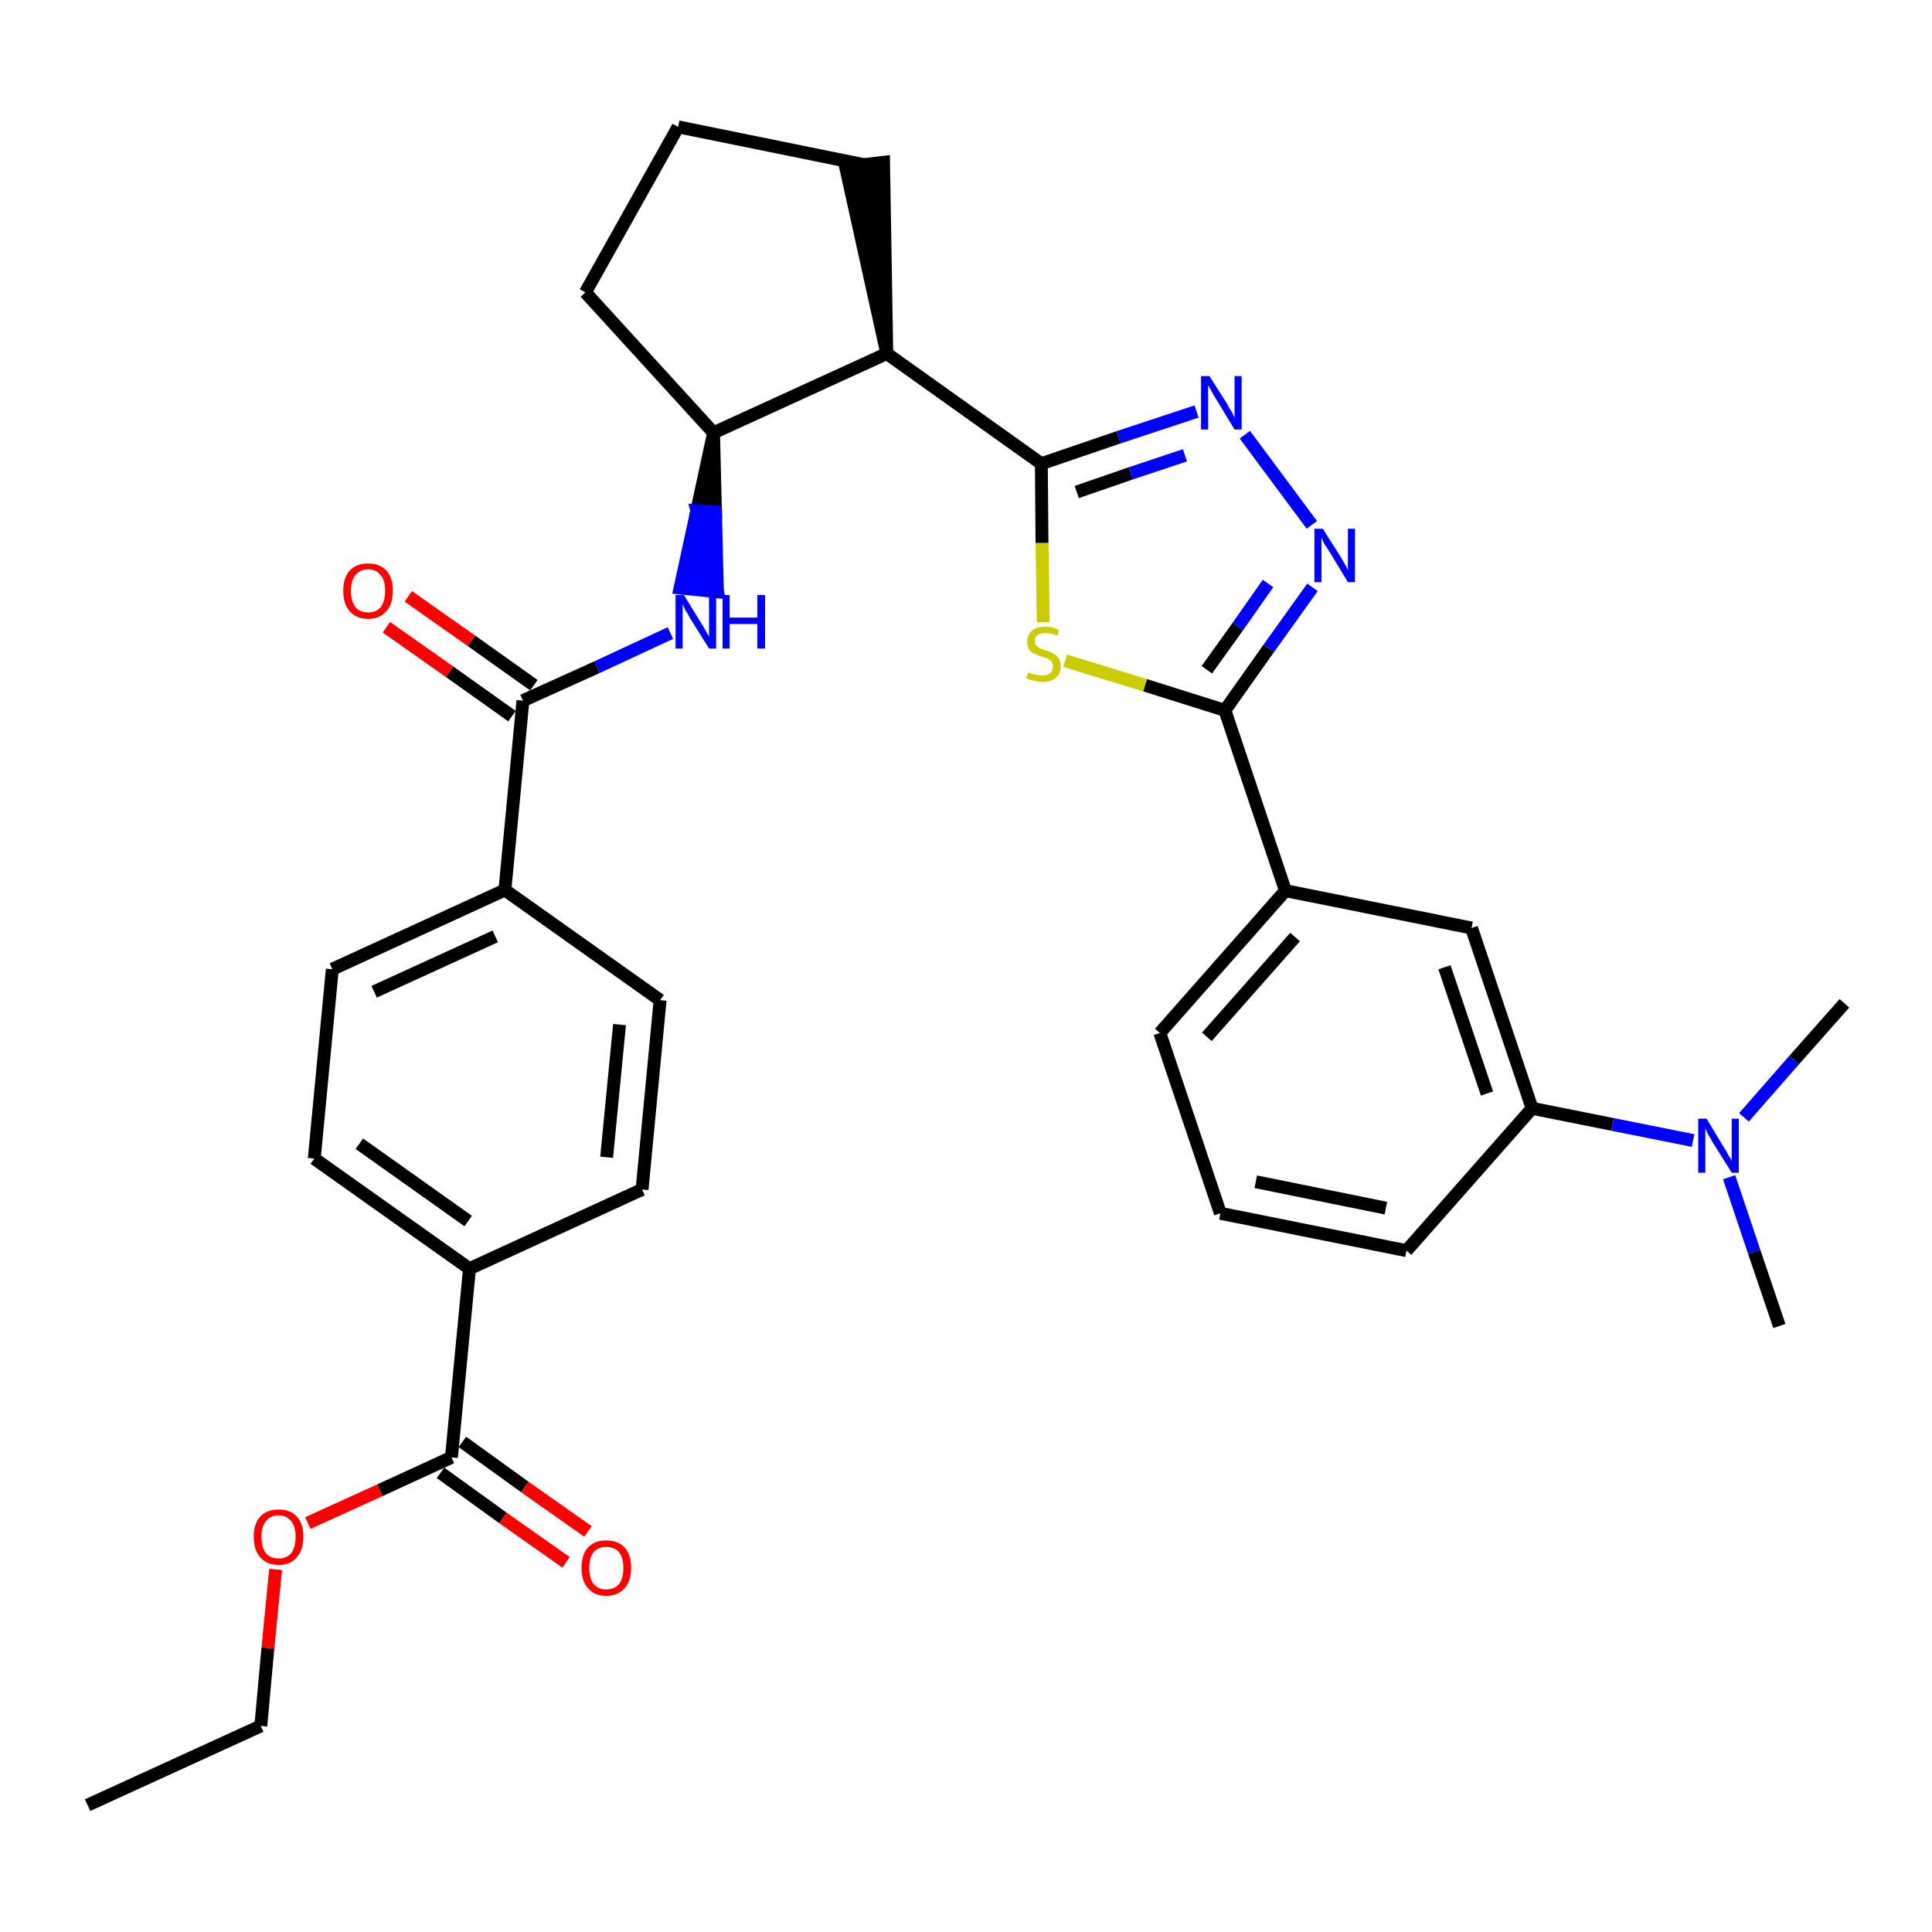 <?xml version='1.0' encoding='iso-8859-1'?>
<svg version='1.1' baseProfile='full'
              xmlns='http://www.w3.org/2000/svg'
                      xmlns:rdkit='http://www.rdkit.org/xml'
                      xmlns:xlink='http://www.w3.org/1999/xlink'
                  xml:space='preserve'
width='300px' height='300px' viewBox='0 0 300 300'>
<!-- END OF HEADER -->
<path class='bond-0 atom-0 atom-1' d='M 13.6,280.3 L 40.5,268.0' style='fill:none;fill-rule:evenodd;stroke:#000000;stroke-width:2.0px;stroke-linecap:butt;stroke-linejoin:miter;stroke-opacity:1' />
<path class='bond-1 atom-1 atom-2' d='M 40.5,268.0 L 41.6,255.9' style='fill:none;fill-rule:evenodd;stroke:#000000;stroke-width:2.0px;stroke-linecap:butt;stroke-linejoin:miter;stroke-opacity:1' />
<path class='bond-1 atom-1 atom-2' d='M 41.6,255.9 L 42.8,243.7' style='fill:none;fill-rule:evenodd;stroke:#FF0000;stroke-width:2.0px;stroke-linecap:butt;stroke-linejoin:miter;stroke-opacity:1' />
<path class='bond-2 atom-2 atom-3' d='M 47.8,236.5 L 59.0,231.4' style='fill:none;fill-rule:evenodd;stroke:#FF0000;stroke-width:2.0px;stroke-linecap:butt;stroke-linejoin:miter;stroke-opacity:1' />
<path class='bond-2 atom-2 atom-3' d='M 59.0,231.4 L 70.1,226.3' style='fill:none;fill-rule:evenodd;stroke:#000000;stroke-width:2.0px;stroke-linecap:butt;stroke-linejoin:miter;stroke-opacity:1' />
<path class='bond-3 atom-3 atom-4' d='M 68.4,228.7 L 78.1,235.7' style='fill:none;fill-rule:evenodd;stroke:#000000;stroke-width:2.0px;stroke-linecap:butt;stroke-linejoin:miter;stroke-opacity:1' />
<path class='bond-3 atom-3 atom-4' d='M 78.1,235.7 L 87.9,242.6' style='fill:none;fill-rule:evenodd;stroke:#FF0000;stroke-width:2.0px;stroke-linecap:butt;stroke-linejoin:miter;stroke-opacity:1' />
<path class='bond-3 atom-3 atom-4' d='M 71.8,223.9 L 81.5,230.9' style='fill:none;fill-rule:evenodd;stroke:#000000;stroke-width:2.0px;stroke-linecap:butt;stroke-linejoin:miter;stroke-opacity:1' />
<path class='bond-3 atom-3 atom-4' d='M 81.5,230.9 L 91.3,237.8' style='fill:none;fill-rule:evenodd;stroke:#FF0000;stroke-width:2.0px;stroke-linecap:butt;stroke-linejoin:miter;stroke-opacity:1' />
<path class='bond-4 atom-3 atom-5' d='M 70.1,226.3 L 72.9,197.0' style='fill:none;fill-rule:evenodd;stroke:#000000;stroke-width:2.0px;stroke-linecap:butt;stroke-linejoin:miter;stroke-opacity:1' />
<path class='bond-5 atom-5 atom-6' d='M 72.9,197.0 L 48.8,179.9' style='fill:none;fill-rule:evenodd;stroke:#000000;stroke-width:2.0px;stroke-linecap:butt;stroke-linejoin:miter;stroke-opacity:1' />
<path class='bond-5 atom-5 atom-6' d='M 72.7,189.6 L 55.8,177.6' style='fill:none;fill-rule:evenodd;stroke:#000000;stroke-width:2.0px;stroke-linecap:butt;stroke-linejoin:miter;stroke-opacity:1' />
<path class='bond-32 atom-32 atom-5' d='M 99.7,184.7 L 72.9,197.0' style='fill:none;fill-rule:evenodd;stroke:#000000;stroke-width:2.0px;stroke-linecap:butt;stroke-linejoin:miter;stroke-opacity:1' />
<path class='bond-6 atom-6 atom-7' d='M 48.8,179.9 L 51.6,150.5' style='fill:none;fill-rule:evenodd;stroke:#000000;stroke-width:2.0px;stroke-linecap:butt;stroke-linejoin:miter;stroke-opacity:1' />
<path class='bond-7 atom-7 atom-8' d='M 51.6,150.5 L 78.4,138.2' style='fill:none;fill-rule:evenodd;stroke:#000000;stroke-width:2.0px;stroke-linecap:butt;stroke-linejoin:miter;stroke-opacity:1' />
<path class='bond-7 atom-7 atom-8' d='M 58.1,154.0 L 76.9,145.4' style='fill:none;fill-rule:evenodd;stroke:#000000;stroke-width:2.0px;stroke-linecap:butt;stroke-linejoin:miter;stroke-opacity:1' />
<path class='bond-8 atom-8 atom-9' d='M 78.4,138.2 L 81.2,108.8' style='fill:none;fill-rule:evenodd;stroke:#000000;stroke-width:2.0px;stroke-linecap:butt;stroke-linejoin:miter;stroke-opacity:1' />
<path class='bond-30 atom-8 atom-31' d='M 78.4,138.2 L 102.5,155.3' style='fill:none;fill-rule:evenodd;stroke:#000000;stroke-width:2.0px;stroke-linecap:butt;stroke-linejoin:miter;stroke-opacity:1' />
<path class='bond-9 atom-9 atom-10' d='M 82.9,106.4 L 73.2,99.5' style='fill:none;fill-rule:evenodd;stroke:#000000;stroke-width:2.0px;stroke-linecap:butt;stroke-linejoin:miter;stroke-opacity:1' />
<path class='bond-9 atom-9 atom-10' d='M 73.2,99.5 L 63.4,92.6' style='fill:none;fill-rule:evenodd;stroke:#FF0000;stroke-width:2.0px;stroke-linecap:butt;stroke-linejoin:miter;stroke-opacity:1' />
<path class='bond-9 atom-9 atom-10' d='M 79.5,111.2 L 69.8,104.3' style='fill:none;fill-rule:evenodd;stroke:#000000;stroke-width:2.0px;stroke-linecap:butt;stroke-linejoin:miter;stroke-opacity:1' />
<path class='bond-9 atom-9 atom-10' d='M 69.8,104.3 L 60.0,97.4' style='fill:none;fill-rule:evenodd;stroke:#FF0000;stroke-width:2.0px;stroke-linecap:butt;stroke-linejoin:miter;stroke-opacity:1' />
<path class='bond-10 atom-9 atom-11' d='M 81.2,108.8 L 92.7,103.6' style='fill:none;fill-rule:evenodd;stroke:#000000;stroke-width:2.0px;stroke-linecap:butt;stroke-linejoin:miter;stroke-opacity:1' />
<path class='bond-10 atom-9 atom-11' d='M 92.7,103.6 L 104.1,98.3' style='fill:none;fill-rule:evenodd;stroke:#0000FF;stroke-width:2.0px;stroke-linecap:butt;stroke-linejoin:miter;stroke-opacity:1' />
<path class='bond-11 atom-12 atom-11' d='M 110.8,67.2 L 108.2,79.3 L 111.1,79.5 Z' style='fill:#000000;fill-rule:evenodd;fill-opacity:1;stroke:#000000;stroke-width:2.0px;stroke-linecap:butt;stroke-linejoin:miter;stroke-opacity:1;' />
<path class='bond-11 atom-12 atom-11' d='M 108.2,79.3 L 111.4,91.9 L 105.6,91.3 Z' style='fill:#0000FF;fill-rule:evenodd;fill-opacity:1;stroke:#0000FF;stroke-width:2.0px;stroke-linecap:butt;stroke-linejoin:miter;stroke-opacity:1;' />
<path class='bond-11 atom-12 atom-11' d='M 108.2,79.3 L 111.1,79.5 L 111.4,91.9 Z' style='fill:#0000FF;fill-rule:evenodd;fill-opacity:1;stroke:#0000FF;stroke-width:2.0px;stroke-linecap:butt;stroke-linejoin:miter;stroke-opacity:1;' />
<path class='bond-12 atom-12 atom-13' d='M 110.8,67.2 L 90.9,45.4' style='fill:none;fill-rule:evenodd;stroke:#000000;stroke-width:2.0px;stroke-linecap:butt;stroke-linejoin:miter;stroke-opacity:1' />
<path class='bond-33 atom-16 atom-12' d='M 137.7,54.9 L 110.8,67.2' style='fill:none;fill-rule:evenodd;stroke:#000000;stroke-width:2.0px;stroke-linecap:butt;stroke-linejoin:miter;stroke-opacity:1' />
<path class='bond-13 atom-13 atom-14' d='M 90.9,45.4 L 105.3,19.7' style='fill:none;fill-rule:evenodd;stroke:#000000;stroke-width:2.0px;stroke-linecap:butt;stroke-linejoin:miter;stroke-opacity:1' />
<path class='bond-14 atom-14 atom-15' d='M 105.3,19.7 L 134.3,25.6' style='fill:none;fill-rule:evenodd;stroke:#000000;stroke-width:2.0px;stroke-linecap:butt;stroke-linejoin:miter;stroke-opacity:1' />
<path class='bond-15 atom-16 atom-15' d='M 137.7,54.9 L 137.2,25.2 L 131.3,25.9 Z' style='fill:#000000;fill-rule:evenodd;fill-opacity:1;stroke:#000000;stroke-width:2.0px;stroke-linecap:butt;stroke-linejoin:miter;stroke-opacity:1;' />
<path class='bond-16 atom-16 atom-17' d='M 137.7,54.9 L 161.7,72.0' style='fill:none;fill-rule:evenodd;stroke:#000000;stroke-width:2.0px;stroke-linecap:butt;stroke-linejoin:miter;stroke-opacity:1' />
<path class='bond-17 atom-17 atom-18' d='M 161.7,72.0 L 173.7,67.9' style='fill:none;fill-rule:evenodd;stroke:#000000;stroke-width:2.0px;stroke-linecap:butt;stroke-linejoin:miter;stroke-opacity:1' />
<path class='bond-17 atom-17 atom-18' d='M 173.7,67.9 L 185.8,63.9' style='fill:none;fill-rule:evenodd;stroke:#0000FF;stroke-width:2.0px;stroke-linecap:butt;stroke-linejoin:miter;stroke-opacity:1' />
<path class='bond-17 atom-17 atom-18' d='M 167.2,76.4 L 175.6,73.5' style='fill:none;fill-rule:evenodd;stroke:#000000;stroke-width:2.0px;stroke-linecap:butt;stroke-linejoin:miter;stroke-opacity:1' />
<path class='bond-17 atom-17 atom-18' d='M 175.6,73.5 L 184.0,70.7' style='fill:none;fill-rule:evenodd;stroke:#0000FF;stroke-width:2.0px;stroke-linecap:butt;stroke-linejoin:miter;stroke-opacity:1' />
<path class='bond-34 atom-30 atom-17' d='M 162.0,96.6 L 161.8,84.3' style='fill:none;fill-rule:evenodd;stroke:#CCCC00;stroke-width:2.0px;stroke-linecap:butt;stroke-linejoin:miter;stroke-opacity:1' />
<path class='bond-34 atom-30 atom-17' d='M 161.8,84.3 L 161.7,72.0' style='fill:none;fill-rule:evenodd;stroke:#000000;stroke-width:2.0px;stroke-linecap:butt;stroke-linejoin:miter;stroke-opacity:1' />
<path class='bond-18 atom-18 atom-19' d='M 193.3,67.5 L 203.7,81.5' style='fill:none;fill-rule:evenodd;stroke:#0000FF;stroke-width:2.0px;stroke-linecap:butt;stroke-linejoin:miter;stroke-opacity:1' />
<path class='bond-19 atom-19 atom-20' d='M 203.8,91.2 L 197.0,100.7' style='fill:none;fill-rule:evenodd;stroke:#0000FF;stroke-width:2.0px;stroke-linecap:butt;stroke-linejoin:miter;stroke-opacity:1' />
<path class='bond-19 atom-19 atom-20' d='M 197.0,100.7 L 190.2,110.3' style='fill:none;fill-rule:evenodd;stroke:#000000;stroke-width:2.0px;stroke-linecap:butt;stroke-linejoin:miter;stroke-opacity:1' />
<path class='bond-19 atom-19 atom-20' d='M 196.9,90.6 L 192.2,97.3' style='fill:none;fill-rule:evenodd;stroke:#0000FF;stroke-width:2.0px;stroke-linecap:butt;stroke-linejoin:miter;stroke-opacity:1' />
<path class='bond-19 atom-19 atom-20' d='M 192.2,97.3 L 187.4,104.0' style='fill:none;fill-rule:evenodd;stroke:#000000;stroke-width:2.0px;stroke-linecap:butt;stroke-linejoin:miter;stroke-opacity:1' />
<path class='bond-20 atom-20 atom-21' d='M 190.2,110.3 L 199.6,138.3' style='fill:none;fill-rule:evenodd;stroke:#000000;stroke-width:2.0px;stroke-linecap:butt;stroke-linejoin:miter;stroke-opacity:1' />
<path class='bond-29 atom-20 atom-30' d='M 190.2,110.3 L 177.8,106.4' style='fill:none;fill-rule:evenodd;stroke:#000000;stroke-width:2.0px;stroke-linecap:butt;stroke-linejoin:miter;stroke-opacity:1' />
<path class='bond-29 atom-20 atom-30' d='M 177.8,106.4 L 165.4,102.6' style='fill:none;fill-rule:evenodd;stroke:#CCCC00;stroke-width:2.0px;stroke-linecap:butt;stroke-linejoin:miter;stroke-opacity:1' />
<path class='bond-21 atom-21 atom-22' d='M 199.6,138.3 L 180.1,160.4' style='fill:none;fill-rule:evenodd;stroke:#000000;stroke-width:2.0px;stroke-linecap:butt;stroke-linejoin:miter;stroke-opacity:1' />
<path class='bond-21 atom-21 atom-22' d='M 201.1,145.5 L 187.4,161.0' style='fill:none;fill-rule:evenodd;stroke:#000000;stroke-width:2.0px;stroke-linecap:butt;stroke-linejoin:miter;stroke-opacity:1' />
<path class='bond-35 atom-29 atom-21' d='M 228.5,144.1 L 199.6,138.3' style='fill:none;fill-rule:evenodd;stroke:#000000;stroke-width:2.0px;stroke-linecap:butt;stroke-linejoin:miter;stroke-opacity:1' />
<path class='bond-22 atom-22 atom-23' d='M 180.1,160.4 L 189.5,188.4' style='fill:none;fill-rule:evenodd;stroke:#000000;stroke-width:2.0px;stroke-linecap:butt;stroke-linejoin:miter;stroke-opacity:1' />
<path class='bond-23 atom-23 atom-24' d='M 189.5,188.4 L 218.4,194.2' style='fill:none;fill-rule:evenodd;stroke:#000000;stroke-width:2.0px;stroke-linecap:butt;stroke-linejoin:miter;stroke-opacity:1' />
<path class='bond-23 atom-23 atom-24' d='M 195.0,183.5 L 215.2,187.6' style='fill:none;fill-rule:evenodd;stroke:#000000;stroke-width:2.0px;stroke-linecap:butt;stroke-linejoin:miter;stroke-opacity:1' />
<path class='bond-24 atom-24 atom-25' d='M 218.4,194.2 L 237.9,172.1' style='fill:none;fill-rule:evenodd;stroke:#000000;stroke-width:2.0px;stroke-linecap:butt;stroke-linejoin:miter;stroke-opacity:1' />
<path class='bond-25 atom-25 atom-26' d='M 237.9,172.1 L 250.4,174.6' style='fill:none;fill-rule:evenodd;stroke:#000000;stroke-width:2.0px;stroke-linecap:butt;stroke-linejoin:miter;stroke-opacity:1' />
<path class='bond-25 atom-25 atom-26' d='M 250.4,174.6 L 262.9,177.1' style='fill:none;fill-rule:evenodd;stroke:#0000FF;stroke-width:2.0px;stroke-linecap:butt;stroke-linejoin:miter;stroke-opacity:1' />
<path class='bond-28 atom-25 atom-29' d='M 237.9,172.1 L 228.5,144.1' style='fill:none;fill-rule:evenodd;stroke:#000000;stroke-width:2.0px;stroke-linecap:butt;stroke-linejoin:miter;stroke-opacity:1' />
<path class='bond-28 atom-25 atom-29' d='M 230.9,169.8 L 224.3,150.2' style='fill:none;fill-rule:evenodd;stroke:#000000;stroke-width:2.0px;stroke-linecap:butt;stroke-linejoin:miter;stroke-opacity:1' />
<path class='bond-26 atom-26 atom-27' d='M 268.5,182.8 L 272.4,194.4' style='fill:none;fill-rule:evenodd;stroke:#0000FF;stroke-width:2.0px;stroke-linecap:butt;stroke-linejoin:miter;stroke-opacity:1' />
<path class='bond-26 atom-26 atom-27' d='M 272.4,194.4 L 276.3,205.9' style='fill:none;fill-rule:evenodd;stroke:#000000;stroke-width:2.0px;stroke-linecap:butt;stroke-linejoin:miter;stroke-opacity:1' />
<path class='bond-27 atom-26 atom-28' d='M 270.8,173.5 L 278.6,164.6' style='fill:none;fill-rule:evenodd;stroke:#0000FF;stroke-width:2.0px;stroke-linecap:butt;stroke-linejoin:miter;stroke-opacity:1' />
<path class='bond-27 atom-26 atom-28' d='M 278.6,164.6 L 286.4,155.8' style='fill:none;fill-rule:evenodd;stroke:#000000;stroke-width:2.0px;stroke-linecap:butt;stroke-linejoin:miter;stroke-opacity:1' />
<path class='bond-31 atom-31 atom-32' d='M 102.5,155.3 L 99.7,184.7' style='fill:none;fill-rule:evenodd;stroke:#000000;stroke-width:2.0px;stroke-linecap:butt;stroke-linejoin:miter;stroke-opacity:1' />
<path class='bond-31 atom-31 atom-32' d='M 96.2,159.1 L 94.2,179.7' style='fill:none;fill-rule:evenodd;stroke:#000000;stroke-width:2.0px;stroke-linecap:butt;stroke-linejoin:miter;stroke-opacity:1' />
<path  class='atom-2' d='M 39.4 238.6
Q 39.4 236.6, 40.4 235.5
Q 41.4 234.4, 43.3 234.4
Q 45.1 234.4, 46.1 235.5
Q 47.1 236.6, 47.1 238.6
Q 47.1 240.7, 46.1 241.8
Q 45.1 243.0, 43.3 243.0
Q 41.4 243.0, 40.4 241.8
Q 39.4 240.7, 39.4 238.6
M 43.3 242.0
Q 44.5 242.0, 45.2 241.2
Q 45.9 240.3, 45.9 238.6
Q 45.9 237.0, 45.2 236.2
Q 44.5 235.3, 43.3 235.3
Q 42.0 235.3, 41.3 236.2
Q 40.6 237.0, 40.6 238.6
Q 40.6 240.3, 41.3 241.2
Q 42.0 242.0, 43.3 242.0
' fill='#FF0000'/>
<path  class='atom-4' d='M 90.3 243.5
Q 90.3 241.4, 91.3 240.3
Q 92.3 239.2, 94.1 239.2
Q 96.0 239.2, 97.0 240.3
Q 98.0 241.4, 98.0 243.5
Q 98.0 245.5, 97.0 246.6
Q 96.0 247.8, 94.1 247.8
Q 92.3 247.8, 91.3 246.6
Q 90.3 245.5, 90.3 243.5
M 94.1 246.8
Q 95.4 246.8, 96.1 246.0
Q 96.8 245.1, 96.8 243.5
Q 96.8 241.8, 96.1 241.0
Q 95.4 240.2, 94.1 240.2
Q 92.9 240.2, 92.2 241.0
Q 91.5 241.8, 91.5 243.5
Q 91.5 245.1, 92.2 246.0
Q 92.9 246.8, 94.1 246.8
' fill='#FF0000'/>
<path  class='atom-10' d='M 53.3 91.7
Q 53.3 89.7, 54.3 88.6
Q 55.3 87.5, 57.2 87.5
Q 59.0 87.5, 60.0 88.6
Q 61.0 89.7, 61.0 91.7
Q 61.0 93.8, 60.0 94.9
Q 59.0 96.1, 57.2 96.1
Q 55.3 96.1, 54.3 94.9
Q 53.3 93.8, 53.3 91.7
M 57.2 95.1
Q 58.4 95.1, 59.1 94.3
Q 59.8 93.4, 59.8 91.7
Q 59.8 90.1, 59.1 89.3
Q 58.4 88.4, 57.2 88.4
Q 55.9 88.4, 55.2 89.3
Q 54.5 90.1, 54.5 91.7
Q 54.5 93.4, 55.2 94.3
Q 55.9 95.1, 57.2 95.1
' fill='#FF0000'/>
<path  class='atom-11' d='M 106.2 92.4
L 108.9 96.8
Q 109.2 97.2, 109.6 98.0
Q 110.1 98.8, 110.1 98.9
L 110.1 92.4
L 111.2 92.4
L 111.2 100.7
L 110.1 100.7
L 107.1 95.9
Q 106.8 95.3, 106.4 94.7
Q 106.1 94.0, 106.0 93.8
L 106.0 100.7
L 104.9 100.7
L 104.9 92.4
L 106.2 92.4
' fill='#0000FF'/>
<path  class='atom-11' d='M 112.2 92.4
L 113.3 92.4
L 113.3 95.9
L 117.6 95.9
L 117.6 92.4
L 118.8 92.4
L 118.8 100.7
L 117.6 100.7
L 117.6 96.9
L 113.3 96.9
L 113.3 100.7
L 112.2 100.7
L 112.2 92.4
' fill='#0000FF'/>
<path  class='atom-18' d='M 187.8 58.4
L 190.6 62.8
Q 190.8 63.3, 191.3 64.0
Q 191.7 64.8, 191.7 64.9
L 191.7 58.4
L 192.8 58.4
L 192.8 66.7
L 191.7 66.7
L 188.8 61.9
Q 188.4 61.3, 188.1 60.7
Q 187.7 60.0, 187.6 59.8
L 187.6 66.7
L 186.5 66.7
L 186.5 58.4
L 187.8 58.4
' fill='#0000FF'/>
<path  class='atom-19' d='M 205.4 82.1
L 208.2 86.5
Q 208.4 86.9, 208.9 87.7
Q 209.3 88.5, 209.3 88.6
L 209.3 82.1
L 210.4 82.1
L 210.4 90.4
L 209.3 90.4
L 206.4 85.6
Q 206.0 85.0, 205.6 84.4
Q 205.3 83.7, 205.2 83.5
L 205.2 90.4
L 204.1 90.4
L 204.1 82.1
L 205.4 82.1
' fill='#0000FF'/>
<path  class='atom-26' d='M 265.0 173.7
L 267.7 178.2
Q 268.0 178.6, 268.4 179.4
Q 268.9 180.2, 268.9 180.2
L 268.9 173.7
L 270.0 173.7
L 270.0 182.1
L 268.9 182.1
L 265.9 177.3
Q 265.6 176.7, 265.2 176.1
Q 264.9 175.4, 264.8 175.2
L 264.8 182.1
L 263.7 182.1
L 263.7 173.7
L 265.0 173.7
' fill='#0000FF'/>
<path  class='atom-30' d='M 159.7 104.4
Q 159.7 104.4, 160.1 104.6
Q 160.5 104.7, 161.0 104.8
Q 161.4 104.9, 161.8 104.9
Q 162.6 104.9, 163.1 104.5
Q 163.5 104.2, 163.5 103.5
Q 163.5 103.0, 163.3 102.7
Q 163.1 102.5, 162.7 102.3
Q 162.4 102.1, 161.8 102.0
Q 161.0 101.7, 160.6 101.5
Q 160.1 101.3, 159.8 100.9
Q 159.5 100.4, 159.5 99.7
Q 159.5 98.6, 160.2 98.0
Q 160.9 97.3, 162.4 97.3
Q 163.3 97.3, 164.4 97.8
L 164.2 98.7
Q 163.1 98.3, 162.4 98.3
Q 161.6 98.3, 161.1 98.6
Q 160.7 98.9, 160.7 99.5
Q 160.7 100.0, 160.9 100.2
Q 161.2 100.5, 161.5 100.7
Q 161.8 100.8, 162.4 101.0
Q 163.1 101.2, 163.6 101.5
Q 164.0 101.7, 164.4 102.2
Q 164.7 102.7, 164.7 103.5
Q 164.7 104.6, 163.9 105.3
Q 163.1 105.9, 161.9 105.9
Q 161.1 105.9, 160.6 105.7
Q 160.0 105.6, 159.3 105.3
L 159.7 104.4
' fill='#CCCC00'/>
</svg>

